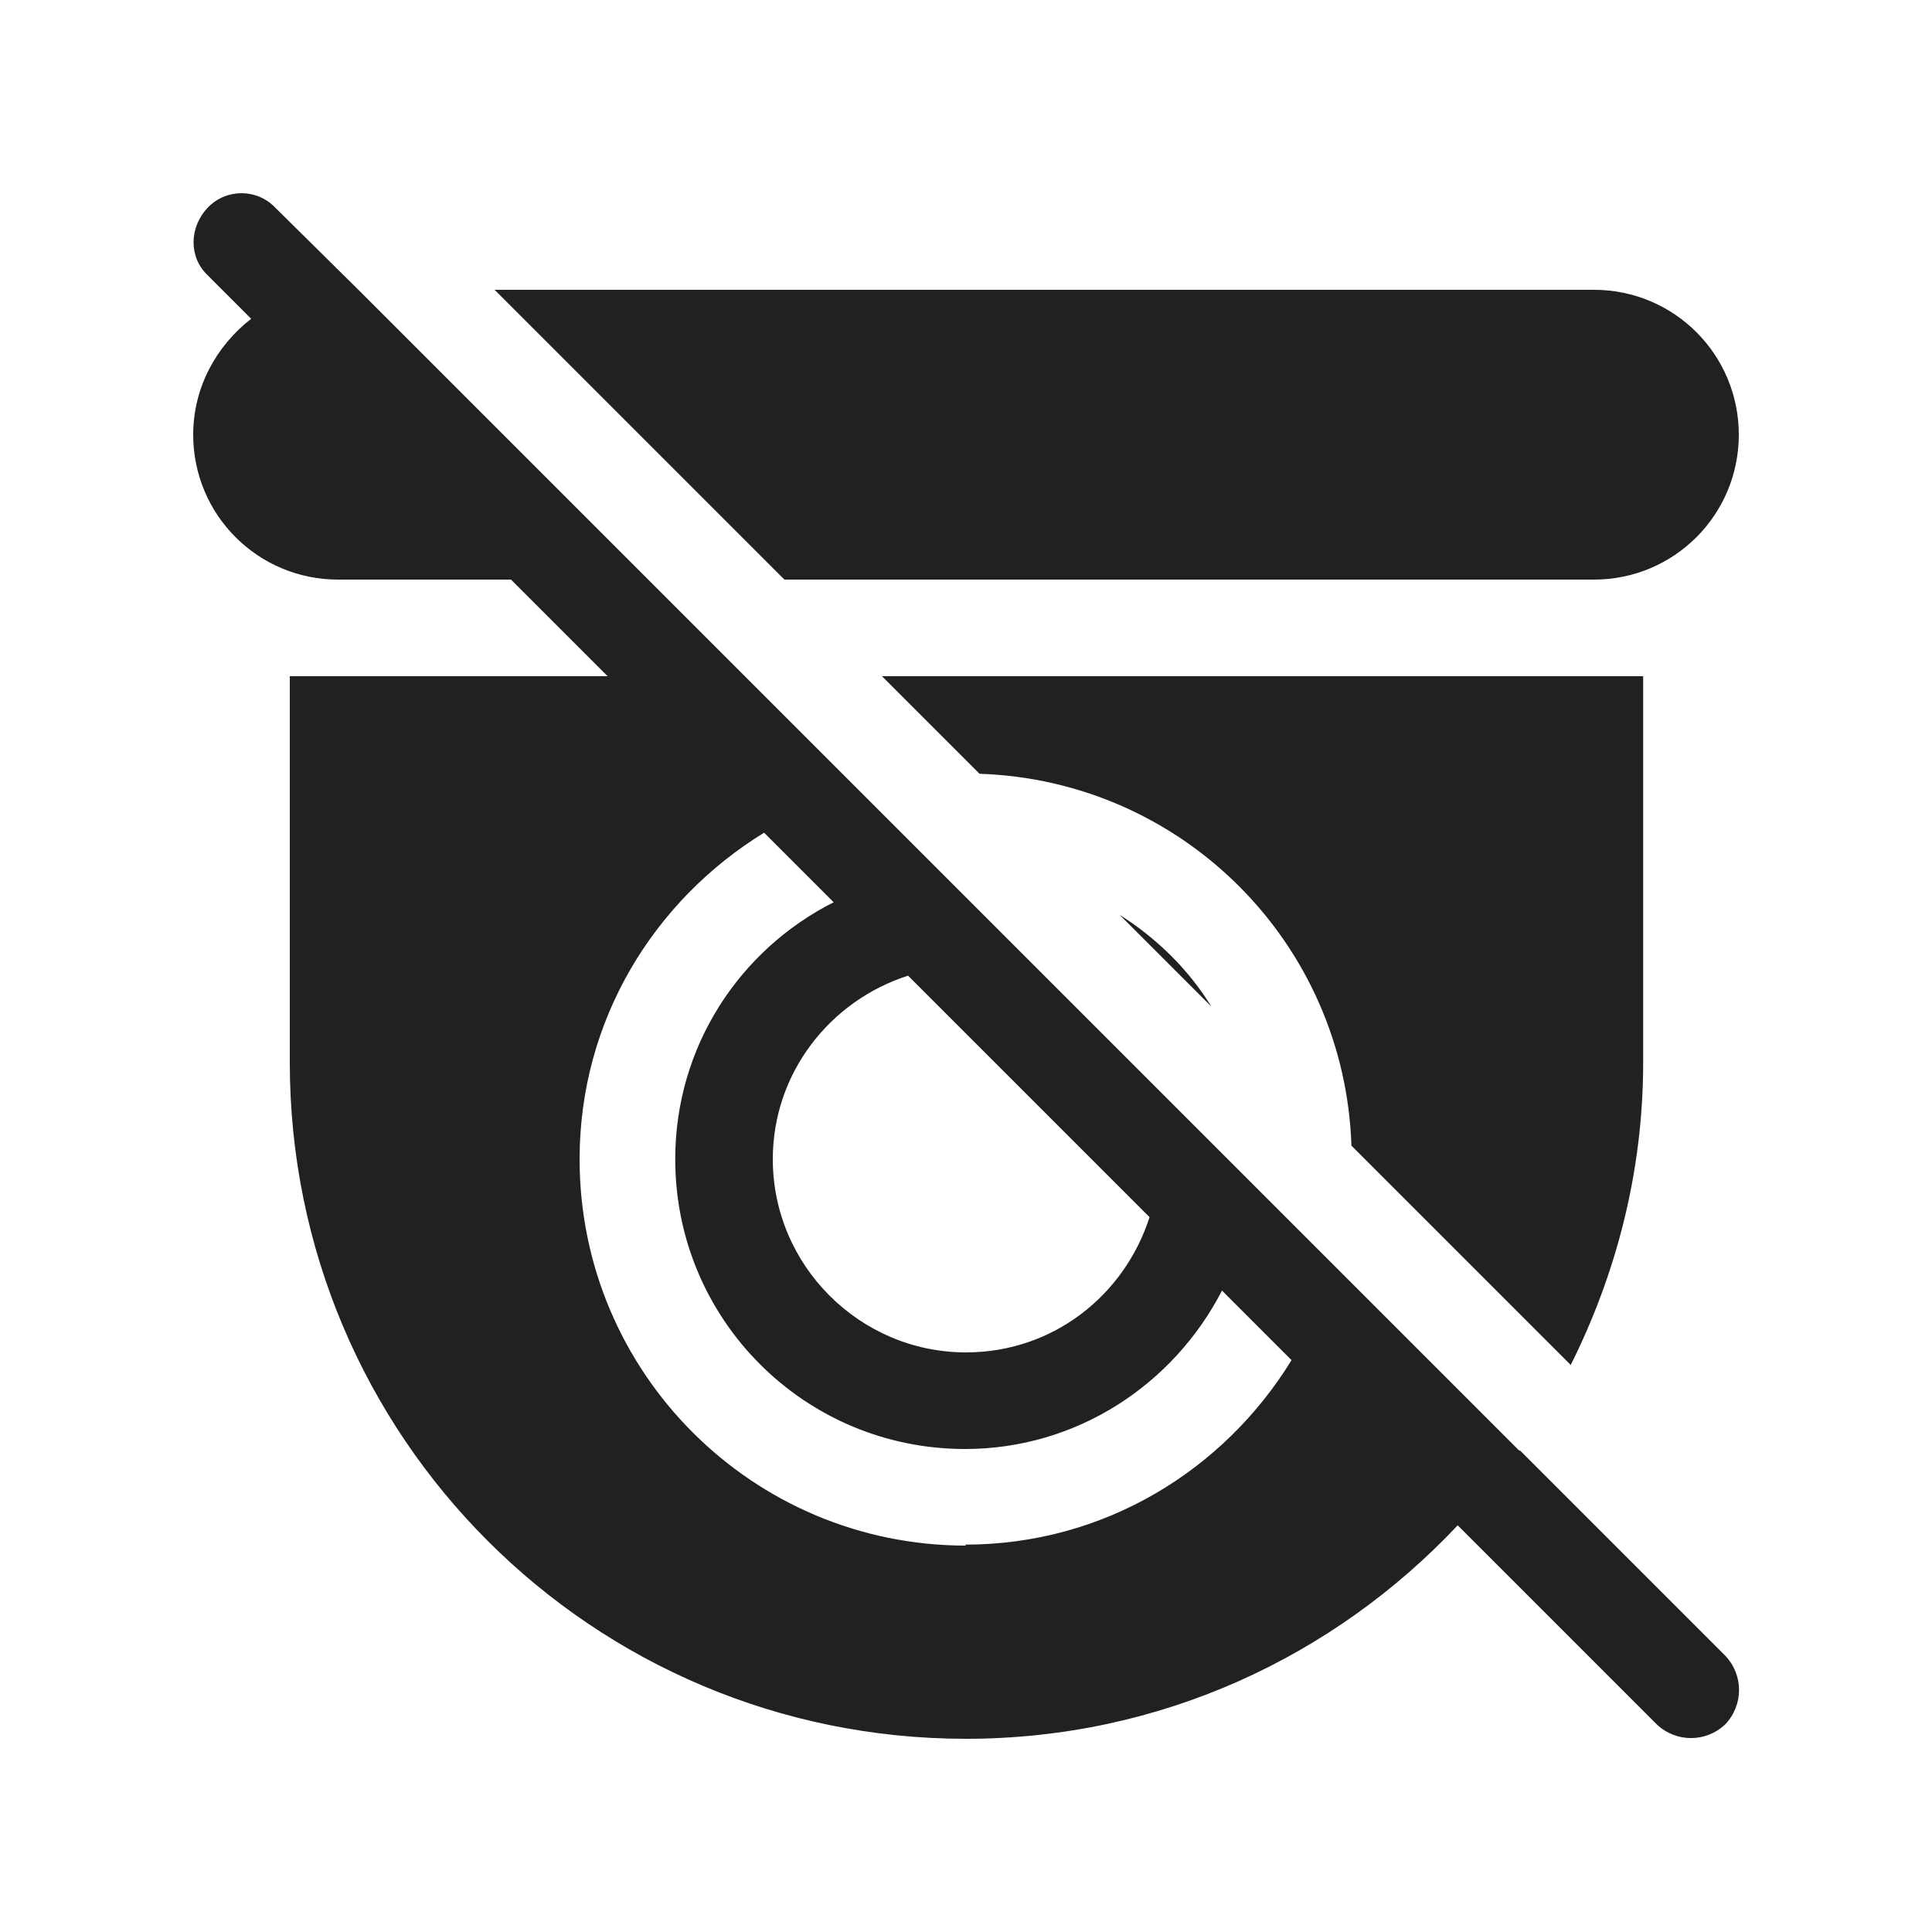 <svg width="20" height="20" viewBox="0 0 20 20" fill="none" xmlns="http://www.w3.org/2000/svg">
<path d="M15.73 15.02V15.01L17.86 17.14C18.05 17.34 18.05 17.65 17.86 17.85C17.66 18.04 17.35 18.04 17.15 17.85L15.09 15.79C13.81 17.15 12.01 18 10 18C6.13 18 3 14.87 3 11V7H6.29L5.29 6H3.5C2.67 6 2 5.33 2 4.5C2 4.01 2.24 3.58 2.6 3.3L2.15 2.85C1.95 2.66 1.96 2.35 2.15 2.15C2.34 1.95 2.66 1.95 2.85 2.15L3.71 3L15.73 15.02ZM10 14C10.9 14 11.64 13.41 11.9 12.6L9.4 10.1C8.59 10.36 8 11.11 8 12C8 13.1 8.9 14 10 14ZM6 12C6 14.21 7.79 16 10 16L9.99 15.99C11.43 15.99 12.67 15.22 13.37 14.08L12.65 13.36C12.15 14.33 11.15 15 9.99 15C8.33 15 6.99 13.66 6.99 12C6.99 10.83 7.66 9.83 8.63 9.34L7.91 8.62C6.77 9.32 6 10.56 6 12Z" fill="#212121"/>
<path d="M16.26 14.13L13.99 11.86C13.92 9.76 12.24 8.08 10.14 8.01L9.13 7H17.01V11C17.01 12.13 16.73 13.19 16.26 14.13Z" fill="#212121"/>
<path d="M12.54 10.42C12.3 10.03 11.97 9.71 11.59 9.47L12.54 10.42Z" fill="#212121"/>
<path d="M18 4.5C18 5.33 17.33 6 16.5 6H8.12L5.12 3H16.5C17.33 3 18 3.67 18 4.5Z" fill="#212121"/>
</svg>
